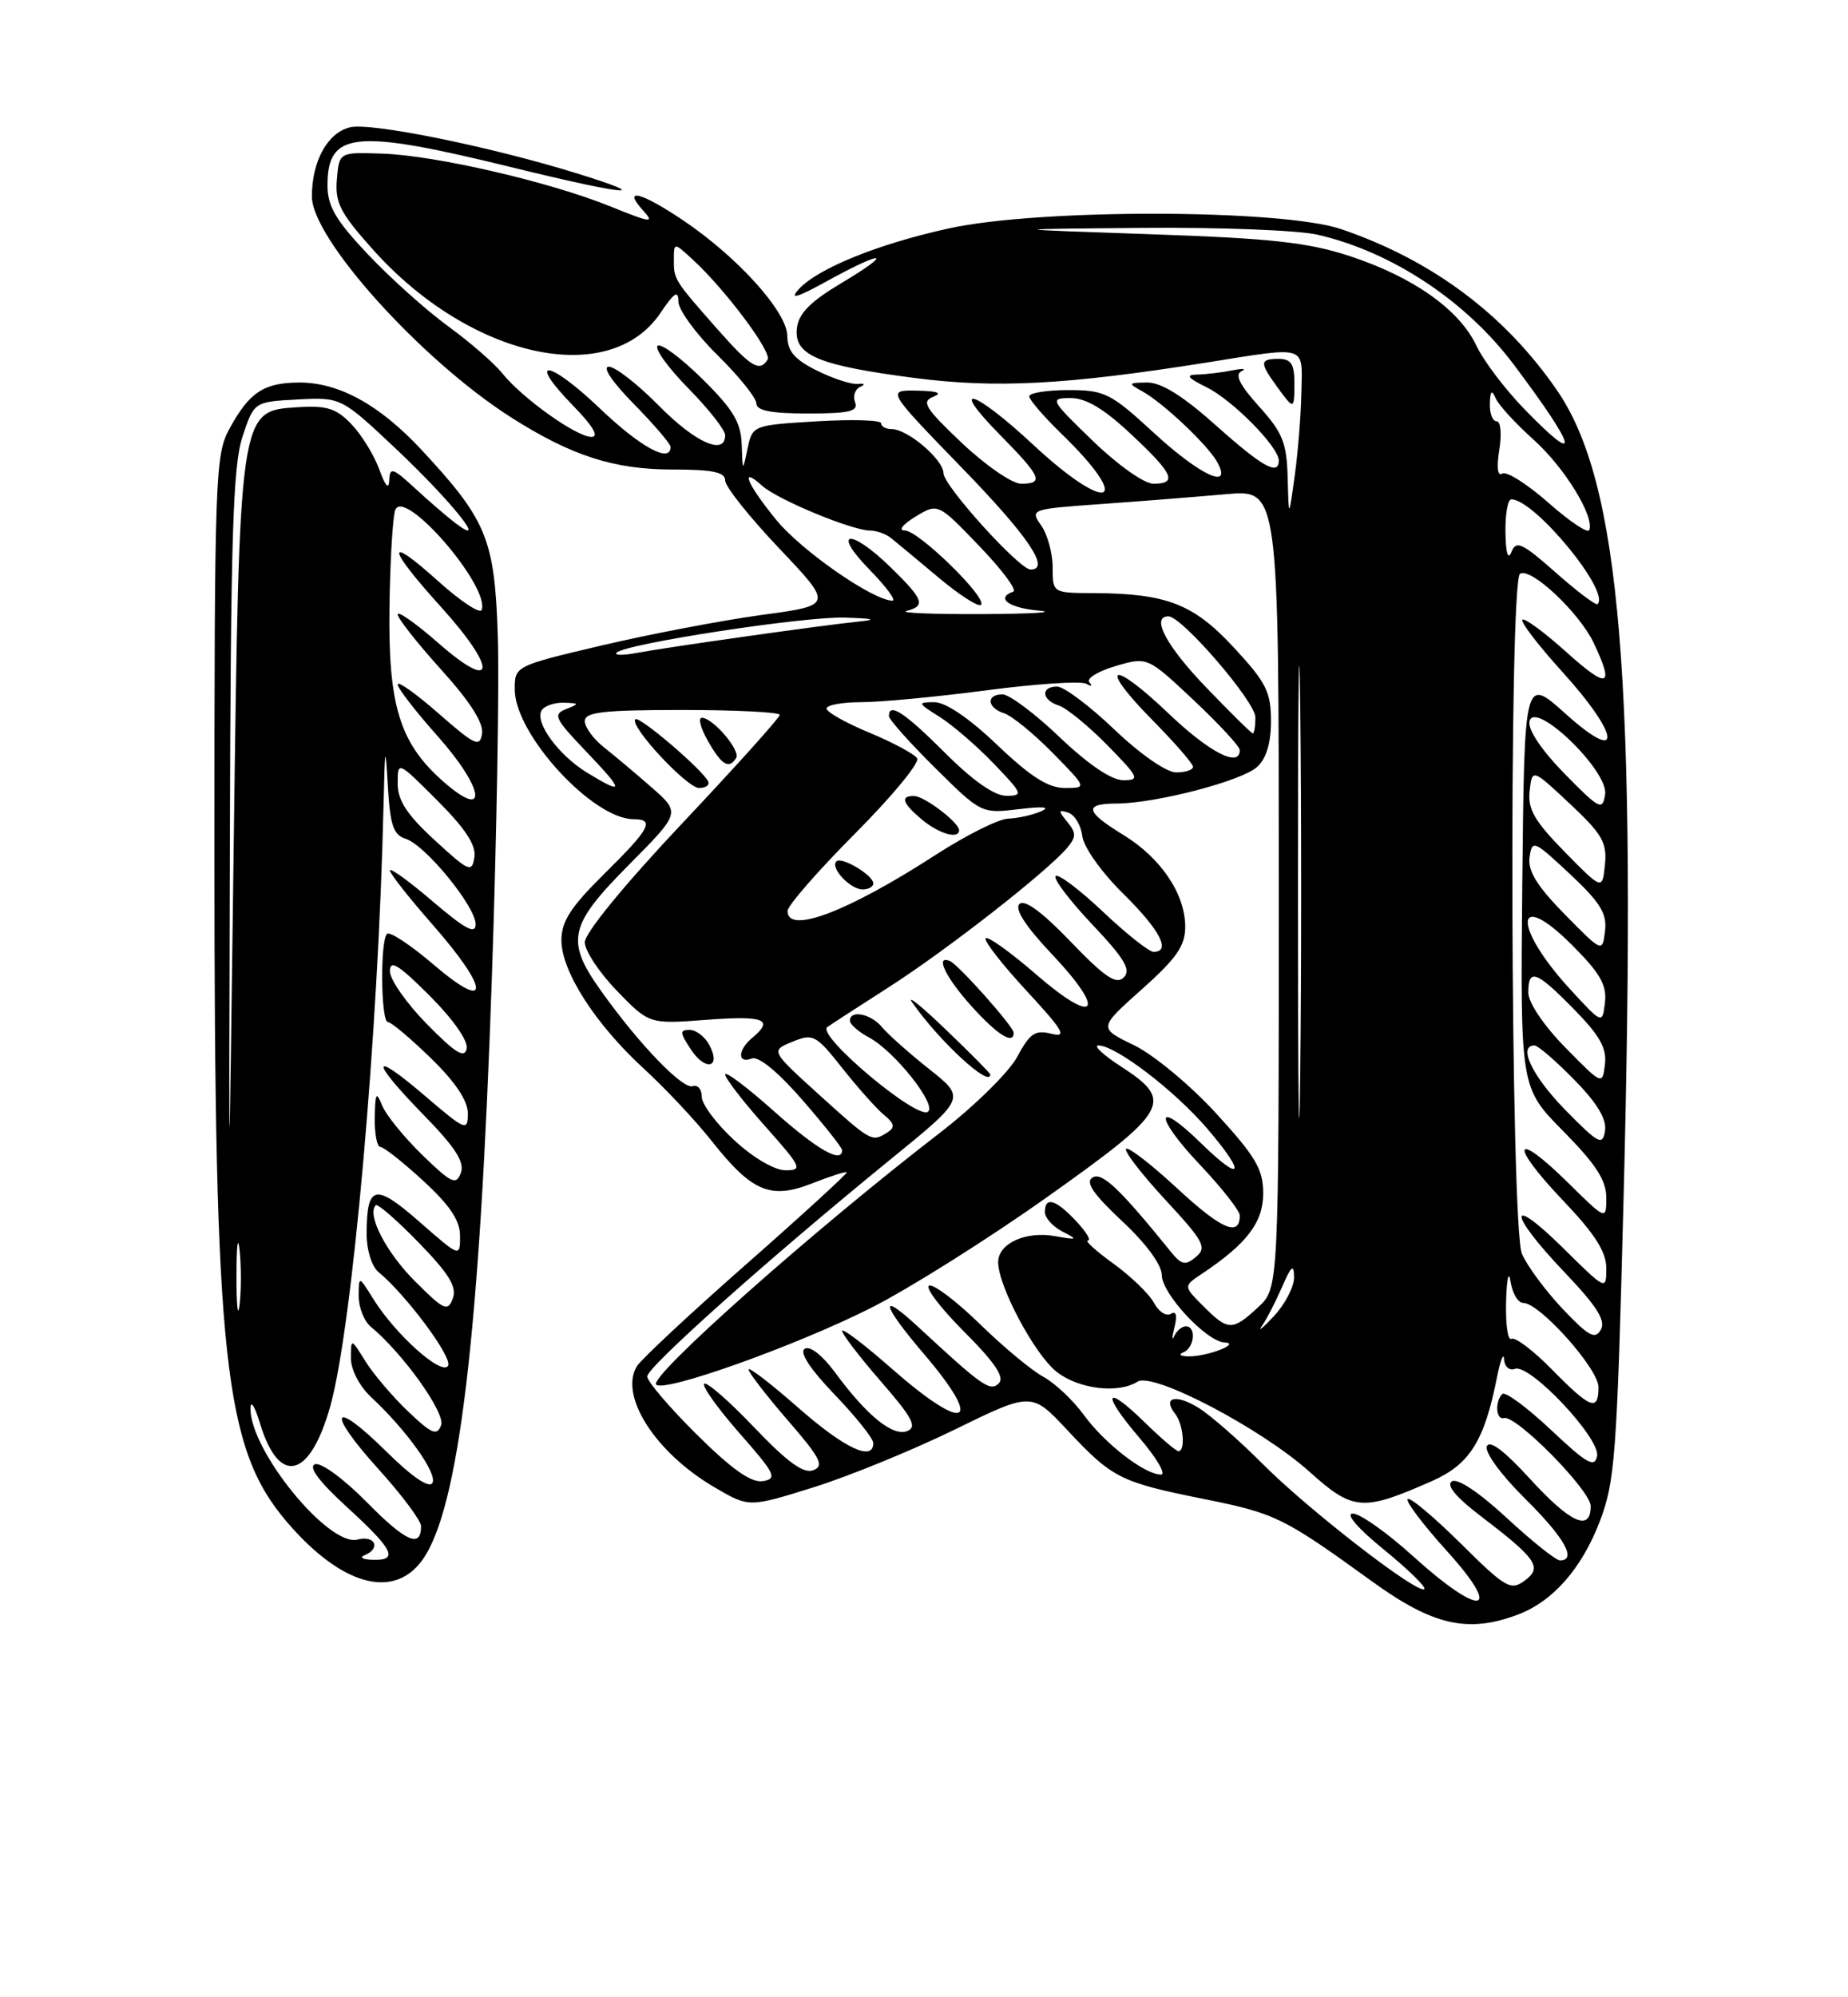 <?xml version="1.0" encoding="UTF-8" standalone="no"?>
<!DOCTYPE svg PUBLIC "-//W3C//DTD SVG 1.1//EN" "http://www.w3.org/Graphics/SVG/1.1/DTD/svg11.dtd" >
<svg xmlns="http://www.w3.org/2000/svg" xmlns:xlink="http://www.w3.org/1999/xlink" version="1.1" viewBox="0 0 237 256">
 <g >
 <path fill="currentColor"
d=" M 194.68 206.94 C 199.15 205.25 202.82 201.08 205.14 195.07 C 207.12 189.94 207.37 186.67 208.22 153.50 C 209.93 87.04 207.86 61.93 199.69 50.04 C 192.99 40.30 183.65 33.33 172.00 29.37 C 164.41 26.79 133.35 26.72 121.72 29.27 C 112.62 31.26 104.85 34.41 102.42 37.09 C 101.19 38.45 102.22 38.15 106.10 36.01 C 113.38 32.00 114.78 32.18 107.96 36.25 C 103.92 38.66 102.42 40.17 102.20 42.07 C 101.80 45.53 104.89 46.84 117.33 48.45 C 127.75 49.80 136.74 49.32 154.74 46.47 C 167.80 44.39 167.02 44.15 166.90 50.25 C 166.85 53.14 166.46 57.98 166.04 61.00 C 165.28 66.50 165.28 66.50 165.14 61.25 C 165.02 56.75 164.50 55.45 161.47 52.10 C 158.99 49.35 158.32 48.01 159.22 47.58 C 159.92 47.25 159.38 47.20 158.00 47.48 C 156.62 47.75 154.60 47.99 153.50 48.01 C 152.00 48.04 152.31 48.44 154.76 49.65 C 158.09 51.29 164.00 57.29 164.00 59.03 C 164.00 61.02 161.90 59.85 155.91 54.50 C 151.70 50.74 148.92 49.01 147.12 49.03 C 144.67 49.06 144.63 49.13 146.50 50.16 C 149.18 51.64 154.93 57.07 156.12 59.25 C 158.10 62.88 153.94 60.96 148.00 55.50 C 142.41 50.36 141.69 50.00 137.01 50.00 C 134.25 50.00 132.00 50.36 132.00 50.80 C 132.00 51.24 133.84 53.37 136.08 55.55 C 145.51 64.69 142.20 66.03 132.50 57.00 C 124.84 49.87 121.52 48.92 128.29 55.78 C 133.55 61.13 133.92 62.00 130.94 62.00 C 129.81 62.00 126.40 59.65 123.37 56.79 C 118.65 52.32 118.12 51.47 119.68 50.86 C 120.92 50.37 120.25 50.12 117.60 50.07 C 113.70 50.00 113.70 50.00 123.35 59.95 C 131.90 68.76 134.77 73.00 132.17 73.00 C 130.73 73.00 121.00 62.24 121.00 60.66 C 121.00 58.92 116.40 55.00 114.37 55.00 C 113.61 55.00 113.00 54.66 113.00 54.25 C 113.00 53.84 109.29 53.73 104.76 54.00 C 96.55 54.50 96.51 54.51 95.87 57.50 C 95.24 60.50 95.24 60.50 95.12 56.96 C 95.02 54.12 94.02 52.46 90.02 48.52 C 87.29 45.83 84.73 43.94 84.33 44.33 C 83.94 44.73 85.73 47.19 88.31 49.81 C 90.89 52.43 93.00 55.12 93.00 55.78 C 93.00 58.45 89.17 56.74 84.50 52.00 C 81.79 49.25 78.90 47.00 78.08 47.00 C 77.19 47.00 78.51 48.96 81.29 51.78 C 83.88 54.42 86.00 56.89 86.00 57.28 C 86.00 59.43 82.15 57.33 76.92 52.34 C 70.31 46.04 67.41 45.76 73.52 52.02 C 76.05 54.62 76.87 56.00 75.85 56.00 C 73.94 56.00 66.98 51.05 64.41 47.84 C 63.36 46.54 60.23 43.82 57.46 41.81 C 54.69 39.79 50.08 35.66 47.21 32.63 C 43.06 28.24 42.00 26.44 42.00 23.76 C 42.00 16.84 45.47 16.50 65.54 21.42 C 80.37 25.06 84.35 25.42 73.85 22.18 C 62.74 18.75 47.48 15.66 44.87 16.32 C 41.99 17.04 40.00 20.66 40.00 25.19 C 40.00 30.60 54.02 46.14 65.50 53.47 C 73.25 58.41 78.72 60.18 86.24 60.18 C 91.39 60.18 93.00 60.51 93.00 61.59 C 93.00 62.36 96.12 66.28 99.93 70.29 C 106.85 77.58 106.85 77.58 97.68 78.82 C 92.63 79.51 83.44 81.26 77.25 82.71 C 66.00 85.36 66.00 85.36 66.02 88.43 C 66.07 94.16 76.02 104.99 81.25 105.00 C 84.02 105.00 83.38 106.20 77.50 112.00 C 73.19 116.25 72.00 118.10 72.00 120.52 C 72.00 124.50 76.38 131.31 82.59 136.99 C 85.29 139.46 89.22 143.65 91.31 146.29 C 96.45 152.78 98.82 153.77 104.17 151.67 C 106.47 150.76 108.46 150.13 108.59 150.26 C 108.71 150.39 102.94 155.68 95.75 162.00 C 88.56 168.32 82.24 174.22 81.69 175.10 C 79.36 178.87 84.03 186.18 91.63 190.63 C 96.05 193.22 96.05 193.22 104.28 190.65 C 108.80 189.24 116.96 185.91 122.40 183.25 C 132.30 178.41 132.30 178.41 136.86 183.28 C 142.64 189.46 143.65 189.97 154.30 192.11 C 163.60 193.98 164.53 194.43 176.04 202.75 C 183.80 208.35 188.28 209.36 194.68 206.94 Z  M 54.13 200.00 C 58.85 193.53 61.52 171.25 63.09 125.01 C 63.70 107.14 64.04 87.57 63.84 81.51 C 63.44 69.09 62.45 66.68 54.06 57.66 C 48.65 51.85 43.42 48.99 38.29 49.03 C 33.79 49.07 31.96 50.30 29.40 55.00 C 27.60 58.31 27.50 61.25 27.50 109.50 C 27.50 174.46 28.72 185.64 36.82 195.10 C 43.73 203.17 50.42 205.07 54.13 200.00 Z  M 109.66 51.56 C 109.36 50.78 109.65 49.89 110.31 49.59 C 111.02 49.28 110.89 49.12 110.00 49.21 C 109.17 49.29 106.81 48.52 104.75 47.49 C 101.89 46.07 100.99 45.02 100.97 43.06 C 100.94 39.98 94.63 32.97 87.65 28.27 C 82.25 24.63 79.78 23.99 82.42 26.92 C 83.99 28.64 83.58 28.60 78.26 26.45 C 70.45 23.29 55.85 19.92 49.00 19.69 C 43.50 19.50 43.50 19.50 43.20 23.00 C 42.95 25.98 43.64 27.32 47.84 32.00 C 60.32 45.93 78.15 49.85 84.71 40.10 C 86.47 37.49 87.00 37.15 87.00 38.64 C 87.00 39.70 89.25 42.79 92.00 45.50 C 94.75 48.21 97.00 51.00 97.00 51.71 C 97.00 52.63 98.89 53.00 103.61 53.00 C 108.94 53.00 110.11 52.72 109.66 51.56 Z  M 166.00 49.00 C 166.00 46.67 165.56 46.00 164.00 46.00 C 161.55 46.00 161.52 46.46 163.75 49.53 C 165.97 52.59 166.00 52.58 166.00 49.00 Z  M 181.26 199.50 C 177.92 196.47 174.43 194.00 173.50 194.00 C 172.50 194.00 174.10 195.86 177.47 198.61 C 180.58 201.14 182.92 203.42 182.66 203.67 C 181.90 204.43 167.89 193.60 162.00 187.70 C 158.97 184.66 155.25 181.40 153.72 180.45 C 150.78 178.63 149.03 179.08 150.72 181.23 C 151.77 182.56 152.06 186.00 151.13 186.00 C 150.83 186.00 148.89 184.34 146.81 182.31 C 141.64 177.26 141.20 178.52 146.13 184.29 C 148.34 186.88 149.59 189.00 148.89 189.00 C 146.81 189.00 141.67 185.03 139.00 181.36 C 137.62 179.47 135.28 177.26 133.79 176.46 C 132.30 175.65 128.64 172.61 125.66 169.70 C 122.69 166.80 119.76 164.58 119.17 164.78 C 118.58 164.97 120.59 167.63 123.64 170.68 C 127.59 174.63 128.87 176.53 128.10 177.30 C 126.99 178.41 126.01 177.72 117.75 170.07 C 112.64 165.33 113.03 167.15 118.50 173.55 C 126.31 182.70 123.90 183.79 114.36 175.42 C 110.86 172.34 108.00 170.17 108.00 170.59 C 108.00 171.00 110.24 173.92 112.98 177.07 C 117.05 181.75 117.66 182.92 116.33 183.43 C 114.47 184.14 111.14 181.42 107.04 175.84 C 105.46 173.70 103.87 172.46 103.21 172.87 C 102.48 173.32 103.86 175.43 107.04 178.75 C 109.77 181.59 112.00 184.39 112.00 184.96 C 112.00 187.38 108.31 185.64 102.36 180.42 C 98.86 177.34 96.00 175.15 96.00 175.53 C 96.00 175.91 98.25 178.83 101.00 182.01 C 105.22 186.87 105.74 187.89 104.30 188.44 C 103.05 188.92 100.99 187.42 96.72 182.95 C 93.50 179.57 90.61 177.06 90.31 177.36 C 90.00 177.66 92.05 180.52 94.85 183.71 C 99.43 188.91 99.73 189.53 97.84 189.84 C 96.34 190.08 93.89 188.35 89.36 183.87 C 85.86 180.40 83.00 177.05 83.00 176.43 C 83.00 175.22 98.61 161.30 114.18 148.62 C 123.86 140.75 123.86 140.75 119.18 137.04 C 116.61 135.00 113.88 132.58 113.13 131.67 C 111.70 129.93 109.00 129.39 109.00 130.83 C 109.00 131.29 110.10 132.25 111.44 132.97 C 114.76 134.75 120.27 141.72 118.98 142.51 C 117.48 143.44 104.76 132.75 106.08 131.66 C 106.31 131.47 109.88 129.16 114.00 126.52 C 121.51 121.71 134.39 111.64 136.91 108.61 C 138.03 107.26 138.02 106.73 136.87 105.34 C 135.70 103.91 135.71 103.74 137.00 104.16 C 137.82 104.43 138.64 105.78 138.80 107.16 C 138.97 108.58 141.26 111.80 144.05 114.55 C 148.77 119.20 150.23 122.00 147.94 122.00 C 147.36 122.00 144.43 119.68 141.43 116.84 C 138.43 114.01 135.71 111.96 135.38 112.29 C 135.05 112.62 137.16 115.40 140.06 118.47 C 144.23 122.88 145.08 124.31 144.12 125.28 C 143.15 126.24 141.71 125.27 137.30 120.69 C 133.64 116.88 131.38 115.22 130.73 115.87 C 130.09 116.51 131.54 118.75 134.97 122.37 C 141.99 129.80 140.56 131.55 132.89 124.90 C 129.61 122.06 126.70 119.97 126.41 120.26 C 126.13 120.54 128.47 123.55 131.61 126.95 C 136.37 132.09 136.91 133.02 134.85 132.50 C 132.76 131.97 132.08 132.43 130.45 135.46 C 129.38 137.45 124.93 141.81 120.51 145.22 C 104.45 157.58 83.16 176.46 84.15 177.47 C 85.18 178.52 102.03 172.51 111.70 167.64 C 116.54 165.20 126.69 158.82 134.25 153.46 C 149.93 142.34 150.61 141.14 143.80 136.72 C 141.49 135.23 140.17 134.00 140.87 134.00 C 143.09 134.00 150.68 139.80 154.86 144.70 C 159.88 150.57 159.33 151.71 154.00 146.50 C 148.08 140.72 147.99 143.05 153.89 149.29 C 156.70 152.26 159.00 155.19 159.00 155.79 C 159.00 158.58 156.66 157.58 151.04 152.38 C 147.69 149.27 144.70 146.96 144.42 147.25 C 144.13 147.54 146.39 150.47 149.44 153.77 C 154.40 159.12 154.82 159.90 153.38 161.10 C 152.01 162.24 151.53 162.14 150.14 160.42 C 143.56 152.30 141.32 150.18 140.11 150.93 C 139.16 151.52 140.19 153.03 143.90 156.51 C 147.00 159.40 149.00 162.13 149.00 163.44 C 149.00 165.82 154.73 171.96 157.05 172.07 C 159.21 172.17 154.90 173.86 152.50 173.85 C 151.40 173.85 151.06 173.62 151.75 173.34 C 153.19 172.76 153.46 170.00 152.08 170.00 C 151.58 170.00 150.91 170.56 150.59 171.25 C 150.28 171.94 150.29 171.43 150.62 170.12 C 151.00 168.59 150.84 167.98 150.16 168.40 C 149.58 168.76 148.60 168.13 148.00 167.00 C 147.39 165.86 145.05 163.60 142.80 161.97 C 140.54 160.34 139.07 159.00 139.52 159.00 C 139.98 159.00 139.29 157.88 138.00 156.50 C 135.39 153.72 134.00 153.32 134.00 155.35 C 134.00 156.09 135.01 157.21 136.25 157.85 C 138.30 158.90 138.21 158.95 135.31 158.44 C 131.53 157.76 128.00 159.38 128.01 161.79 C 128.03 164.88 132.69 173.61 135.51 175.83 C 138.33 178.05 143.40 178.66 145.89 177.09 C 147.89 175.82 161.79 183.11 167.95 188.65 C 173.54 193.67 174.76 193.76 183.69 189.81 C 188.48 187.69 190.37 184.68 191.97 176.59 C 192.42 174.34 192.83 173.27 192.89 174.22 C 192.95 175.17 193.57 175.72 194.27 175.45 C 196.17 174.72 205.27 184.37 204.82 186.63 C 204.51 188.18 203.51 187.61 198.89 183.26 C 195.82 180.37 193.02 178.31 192.66 178.67 C 191.70 179.64 191.85 182.04 192.86 181.75 C 194.40 181.30 204.00 191.03 204.00 193.04 C 204.00 196.39 201.40 195.22 196.20 189.53 C 192.91 185.93 191.02 184.51 190.68 185.39 C 190.39 186.14 192.54 189.08 195.58 192.08 C 200.63 197.07 202.29 200.00 200.06 200.00 C 199.54 200.00 196.48 197.56 193.25 194.57 C 189.72 191.30 186.92 189.43 186.20 189.87 C 185.43 190.35 186.73 191.91 189.92 194.34 C 197.12 199.83 197.85 200.91 195.50 202.62 C 193.74 203.91 193.05 203.50 187.32 197.82 C 183.87 194.41 180.82 191.85 180.53 192.14 C 180.24 192.43 182.52 195.44 185.59 198.83 C 192.90 206.92 189.96 207.37 181.26 199.50 Z  M 127.00 137.72 C 127.00 137.56 124.44 134.97 121.30 131.97 C 118.17 128.96 116.23 127.40 117.00 128.50 C 120.43 133.43 127.00 139.49 127.00 137.72 Z  M 130.00 132.37 C 130.00 131.59 122.91 123.62 121.81 123.17 C 119.87 122.37 121.28 125.31 124.62 129.00 C 127.93 132.66 130.00 133.96 130.00 132.37 Z  M 199.04 175.54 C 196.64 173.09 194.29 171.32 193.83 171.60 C 193.38 171.89 193.07 169.73 193.15 166.81 C 193.23 163.89 193.49 162.74 193.72 164.25 C 193.95 165.76 194.68 167.00 195.36 167.00 C 197.46 167.00 205.00 175.44 205.00 177.79 C 205.00 180.96 203.98 180.57 199.04 175.54 Z  M 200.39 167.75 C 198.18 165.41 195.84 162.24 195.18 160.70 C 193.71 157.22 193.48 74.44 194.94 73.54 C 196.33 72.68 202.53 78.50 204.39 82.41 C 207.09 88.11 206.23 88.39 200.86 83.56 C 198.03 81.02 195.50 79.16 195.24 79.43 C 194.97 79.70 197.28 82.71 200.38 86.13 C 207.87 94.41 208.13 98.10 200.75 91.46 C 195.50 86.74 195.50 86.74 195.23 113.08 C 194.97 139.41 194.97 139.41 200.48 144.98 C 204.65 149.20 206.00 151.28 206.00 153.49 C 206.00 156.42 206.00 156.42 201.02 151.52 C 194.07 144.68 193.53 146.61 200.38 153.79 C 204.54 158.15 206.00 160.43 206.00 162.56 C 206.00 165.41 205.97 165.40 200.50 160.00 C 193.29 152.88 193.36 155.43 200.59 163.01 C 204.79 167.41 205.96 169.25 205.30 170.43 C 204.57 171.74 203.74 171.28 200.39 167.75 Z  M 161.85 169.93 C 162.45 169.07 163.61 166.82 164.43 164.93 C 165.61 162.22 165.93 161.96 165.96 163.69 C 165.98 164.90 164.82 167.15 163.38 168.69 C 161.93 170.24 161.24 170.79 161.85 169.93 Z  M 154.34 167.43 C 151.76 164.85 151.76 164.85 154.13 163.27 C 159.91 159.42 162.00 156.68 162.00 152.96 C 162.00 149.87 161.05 148.26 155.99 142.73 C 152.63 139.07 147.96 135.19 145.42 133.96 C 140.87 131.76 140.87 131.76 146.44 126.80 C 150.89 122.83 152.00 121.23 152.00 118.79 C 152.00 114.58 148.89 109.97 144.06 107.01 C 139.15 104.01 138.95 103.00 143.25 102.99 C 148.27 102.96 159.22 100.11 161.21 98.31 C 162.40 97.23 163.00 95.25 163.00 92.41 C 163.00 88.70 162.38 87.46 158.25 83.01 C 153.06 77.40 149.63 76.07 140.25 76.02 C 135.00 76.00 135.00 76.00 135.00 72.72 C 135.00 70.92 134.34 68.50 133.53 67.35 C 132.08 65.28 132.17 65.25 141.28 64.60 C 146.35 64.24 153.54 63.67 157.25 63.34 C 164.00 62.74 164.00 62.74 164.00 113.92 C 164.00 165.10 164.00 165.10 161.35 167.55 C 158.05 170.61 157.51 170.60 154.34 167.43 Z  M 166.46 114.50 C 166.46 88.65 166.59 77.93 166.75 90.68 C 166.91 103.43 166.91 124.58 166.75 137.68 C 166.59 150.78 166.46 140.35 166.46 114.50 Z  M 94.17 146.15 C 91.87 144.04 90.00 141.53 90.00 140.57 C 90.00 139.61 89.48 139.01 88.84 139.22 C 87.56 139.65 82.02 133.91 77.15 127.10 C 72.49 120.59 72.90 118.66 80.64 110.86 C 87.27 104.18 87.27 104.18 83.61 100.96 C 81.59 99.19 78.83 96.87 77.47 95.80 C 76.11 94.73 75.00 93.21 75.00 92.43 C 75.00 91.27 77.34 91.00 87.50 91.00 C 94.38 91.00 100.00 91.28 100.00 91.63 C 100.00 91.98 94.38 98.23 87.50 105.52 C 80.12 113.34 75.00 119.59 75.00 120.77 C 75.00 121.86 76.86 124.67 79.13 127.01 C 83.26 131.27 83.26 131.27 90.63 130.71 C 98.00 130.15 99.31 130.66 96.50 133.00 C 94.60 134.57 94.54 136.39 96.41 135.67 C 97.28 135.34 99.77 137.38 102.91 140.99 C 105.71 144.21 108.00 147.10 108.00 147.42 C 108.00 149.19 104.78 147.35 99.25 142.42 C 95.81 139.35 93.00 137.24 93.00 137.72 C 93.00 138.20 95.29 141.17 98.08 144.30 C 102.79 149.59 102.99 150.00 100.75 150.00 C 99.34 150.00 96.60 148.40 94.17 146.15 Z  M 90.97 133.94 C 90.40 132.87 89.26 132.00 88.44 132.00 C 87.16 132.00 87.18 132.35 88.59 134.49 C 90.47 137.36 92.54 136.88 90.97 133.94 Z  M 90.83 100.19 C 90.26 98.79 81.97 91.70 81.48 92.19 C 80.66 93.00 88.09 101.00 89.66 101.00 C 90.49 101.00 91.02 100.64 90.83 100.19 Z  M 94.41 97.15 C 95.00 96.19 91.42 92.00 90.01 92.00 C 89.50 92.00 89.86 93.35 90.80 94.99 C 92.55 98.07 93.49 98.63 94.41 97.15 Z  M 200.75 142.27 C 196.51 137.95 194.62 134.00 196.79 134.00 C 197.23 134.00 199.52 135.97 201.88 138.38 C 204.82 141.37 206.07 143.44 205.84 144.93 C 205.53 146.89 205.03 146.63 200.75 142.27 Z  M 105.08 140.34 C 98.82 134.67 98.82 134.67 101.63 133.52 C 104.29 132.44 104.63 132.62 108.05 136.94 C 110.04 139.45 112.44 142.14 113.38 142.91 C 114.73 144.02 114.82 144.50 113.80 145.15 C 111.81 146.41 111.76 146.38 105.08 140.34 Z  M 200.75 134.27 C 197.97 131.43 196.00 128.51 196.00 127.22 C 196.00 124.05 197.02 124.43 201.87 129.37 C 205.16 132.72 206.08 134.36 205.83 136.42 C 205.50 139.10 205.49 139.09 200.75 134.27 Z  M 201.36 126.79 C 193.96 118.74 194.19 113.71 201.62 121.14 C 205.22 124.74 206.09 126.27 205.83 128.49 C 205.50 131.29 205.50 131.29 201.36 126.79 Z  M 200.66 117.18 C 197.11 113.56 195.92 111.63 196.16 109.88 C 196.49 107.60 196.70 107.69 201.34 112.03 C 205.24 115.68 206.11 117.09 205.84 119.33 C 205.50 122.10 205.50 122.10 200.66 117.18 Z  M 101.00 116.77 C 101.00 116.09 104.88 111.64 109.62 106.88 C 114.37 102.11 117.97 97.76 117.62 97.20 C 117.28 96.65 114.53 95.17 111.50 93.91 C 108.48 92.66 106.00 91.26 106.00 90.82 C 106.00 90.37 108.00 90.00 110.45 90.00 C 112.90 90.00 120.12 89.32 126.51 88.48 C 132.89 87.64 138.66 87.26 139.31 87.64 C 139.96 88.01 140.15 87.93 139.71 87.46 C 139.28 86.98 140.78 86.05 143.04 85.38 C 147.15 84.17 147.15 84.17 153.07 89.73 C 156.33 92.79 159.00 95.68 159.00 96.15 C 159.00 98.46 155.09 96.44 149.79 91.38 C 142.44 84.37 140.75 85.16 147.81 92.31 C 150.66 95.20 153.00 97.89 153.00 98.28 C 153.00 98.68 152.03 99.00 150.84 99.00 C 149.59 99.00 146.26 96.69 142.91 93.50 C 139.74 90.47 136.44 88.00 135.57 88.00 C 133.43 88.00 133.58 89.73 135.79 90.43 C 136.78 90.75 139.57 93.03 142.00 95.50 C 146.08 99.66 146.24 100.00 144.05 100.00 C 142.54 100.00 139.58 97.99 135.91 94.50 C 132.74 91.47 129.44 89.00 128.57 89.00 C 126.43 89.00 126.58 90.73 128.79 91.43 C 129.78 91.75 132.57 94.03 135.00 96.50 C 139.42 101.00 139.42 101.00 136.55 101.00 C 134.44 101.00 132.16 99.55 127.91 95.50 C 124.31 92.06 121.28 90.00 119.82 90.00 C 117.63 90.01 117.67 90.11 120.50 91.88 C 122.15 92.92 125.28 95.62 127.45 97.88 C 131.17 101.75 131.27 102.00 129.05 102.00 C 127.53 102.00 124.75 100.05 121.20 96.50 C 116.00 91.31 114.00 89.99 114.00 91.78 C 114.00 92.21 116.67 95.20 119.93 98.43 C 125.83 104.27 125.87 104.29 130.68 103.71 C 133.79 103.33 134.79 103.43 133.50 103.99 C 132.40 104.47 130.50 104.89 129.28 104.93 C 128.06 104.97 123.90 107.05 120.03 109.55 C 108.71 116.87 101.00 119.80 101.00 116.77 Z  M 112.00 113.24 C 112.00 112.18 107.92 109.74 107.26 110.41 C 106.44 111.22 109.04 114.00 110.62 114.00 C 111.38 114.00 112.00 113.66 112.00 113.24 Z  M 123.00 106.41 C 123.00 105.43 118.59 102.07 117.25 102.03 C 115.40 101.98 115.72 102.95 118.25 105.06 C 120.43 106.88 123.00 107.61 123.00 106.41 Z  M 200.67 109.19 C 196.78 105.22 195.91 103.71 196.17 101.38 C 196.50 98.50 196.50 98.50 201.33 103.02 C 205.48 106.91 206.11 108.00 205.83 110.82 C 205.50 114.10 205.50 114.10 200.67 109.19 Z  M 200.65 99.17 C 197.73 96.19 195.94 93.54 196.15 92.48 C 196.72 89.58 206.31 98.80 205.85 101.81 C 205.53 103.94 205.15 103.75 200.65 99.17 Z  M 75.30 99.04 C 71.62 96.79 68.53 92.57 69.47 91.04 C 69.83 90.47 71.10 90.03 72.31 90.07 C 74.32 90.13 74.35 90.20 72.59 90.89 C 70.88 91.56 71.14 92.11 75.17 96.32 C 80.09 101.46 80.12 101.98 75.30 99.04 Z  M 154.67 88.09 C 149.55 82.77 147.56 79.00 149.85 79.00 C 151.58 79.00 161.00 89.94 161.00 91.94 C 161.00 93.07 160.85 94.00 160.67 94.00 C 160.49 94.00 157.79 91.34 154.67 88.09 Z  M 79.07 83.66 C 80.09 82.53 103.07 79.00 108.35 79.16 C 112.13 79.28 112.57 79.42 110.00 79.68 C 105.24 80.17 85.37 82.98 81.57 83.70 C 79.88 84.02 78.76 84.00 79.07 83.66 Z  M 116.25 78.31 C 118.76 77.66 118.47 76.86 114.21 72.70 C 109.05 67.67 106.56 67.94 111.50 73.00 C 113.65 75.20 114.98 77.00 114.45 76.99 C 111.98 76.97 102.81 70.61 99.59 66.68 C 95.81 62.07 94.78 59.59 97.75 62.27 C 99.72 64.04 109.27 68.00 111.58 68.00 C 112.41 68.00 113.63 68.44 114.29 68.98 C 114.96 69.51 117.69 71.79 120.37 74.03 C 123.04 76.27 125.49 77.84 125.81 77.53 C 126.67 76.66 117.80 68.00 116.04 67.99 C 115.16 67.99 115.74 67.24 117.39 66.23 C 120.29 64.47 120.29 64.47 125.59 69.99 C 128.51 73.02 130.47 75.65 129.95 75.83 C 127.63 76.65 129.36 77.92 133.25 78.27 C 135.59 78.48 132.32 78.68 126.00 78.71 C 119.67 78.74 115.29 78.56 116.25 78.31 Z  M 199.52 73.39 C 195.21 69.58 194.44 69.22 193.84 70.74 C 193.40 71.85 193.11 70.92 193.07 68.25 C 193.03 65.91 193.37 64.00 193.82 64.00 C 196.80 64.00 206.56 75.85 204.88 77.43 C 204.67 77.63 202.26 75.81 199.52 73.39 Z  M 198.58 64.44 C 195.87 62.05 193.22 60.37 192.67 60.70 C 192.06 61.08 191.91 59.94 192.28 57.66 C 192.61 55.63 192.46 54.00 191.94 54.00 C 191.42 54.00 191.03 52.99 191.07 51.75 C 191.12 50.07 191.31 49.89 191.82 51.06 C 192.19 51.91 194.37 54.29 196.65 56.33 C 200.62 59.89 204.49 66.15 203.82 67.94 C 203.64 68.41 201.29 66.83 198.58 64.44 Z  M 140.16 56.52 C 134.66 51.20 134.58 51.04 137.29 51.02 C 139.25 51.01 141.57 52.38 145.04 55.64 C 150.49 60.73 151.06 62.00 147.91 62.00 C 146.74 62.00 143.35 59.60 140.16 56.52 Z  M 195.47 52.41 C 193.02 49.89 190.26 46.24 189.34 44.30 C 187.14 39.66 181.22 35.49 173.09 32.82 C 167.71 31.06 163.02 30.55 147.50 30.02 C 128.50 29.37 128.50 29.37 146.50 29.21 C 156.40 29.12 166.51 29.51 168.96 30.08 C 178.50 32.27 188.02 38.57 194.16 46.76 C 202.31 57.61 202.88 60.04 195.47 52.41 Z  M 46.75 199.34 C 48.89 198.47 48.12 196.74 45.85 197.33 C 42.16 198.30 32.04 185.89 32.12 180.50 C 32.14 179.40 32.68 180.25 33.33 182.39 C 35.78 190.51 39.74 189.56 42.36 180.23 C 45.19 170.12 48.53 132.42 49.19 103.07 C 49.36 95.59 49.43 95.29 49.74 100.70 C 50.03 105.77 50.44 107.01 52.03 107.51 C 54.55 108.31 61.00 116.19 61.00 118.47 C 61.00 119.81 59.66 119.09 55.50 115.54 C 52.48 112.96 50.00 111.17 50.00 111.56 C 50.00 111.96 52.48 115.10 55.50 118.54 C 62.83 126.89 62.91 129.87 55.63 123.66 C 52.68 121.13 49.98 119.35 49.63 119.70 C 48.74 120.60 48.84 131.00 49.75 131.00 C 50.16 131.00 52.64 133.08 55.25 135.62 C 58.38 138.66 60.00 141.08 60.00 142.70 C 60.00 145.04 59.73 144.93 54.50 140.46 C 47.47 134.45 47.41 135.82 54.39 142.97 C 58.42 147.09 59.61 148.97 59.10 150.33 C 58.50 151.95 57.90 151.67 54.16 148.04 C 51.82 145.76 49.50 142.91 49.01 141.70 C 48.26 139.82 48.12 140.05 48.06 143.25 C 48.03 145.31 48.35 147.00 48.77 147.00 C 49.20 147.00 51.67 148.95 54.27 151.34 C 57.70 154.49 59.00 156.43 59.00 158.42 C 59.00 161.16 59.00 161.16 53.79 156.60 C 48.09 151.61 47.04 151.85 47.02 158.13 C 47.01 160.18 47.66 162.31 48.53 163.03 C 52.14 166.02 58.09 174.04 57.46 175.06 C 56.66 176.37 50.74 171.08 47.88 166.50 C 46.01 163.50 46.01 163.50 46.00 166.13 C 46.00 167.57 46.69 169.33 47.53 170.03 C 51.70 173.48 57.16 181.13 56.57 182.68 C 56.04 184.07 55.36 183.79 52.35 180.92 C 50.37 179.04 47.91 176.15 46.88 174.50 C 45.01 171.50 45.01 171.50 45.00 174.08 C 45.00 175.56 46.10 177.67 47.60 179.08 C 52.18 183.34 56.16 188.93 55.45 190.08 C 55.02 190.78 52.82 189.28 49.57 186.07 C 42.53 179.11 41.74 180.80 48.54 188.30 C 51.54 191.62 54.00 194.91 54.00 195.61 C 54.00 198.48 52.06 197.63 47.04 192.54 C 44.06 189.52 41.14 187.39 40.39 187.68 C 39.51 188.02 40.93 189.91 44.53 193.20 C 50.51 198.67 51.17 200.04 47.75 199.92 C 46.51 199.88 46.06 199.62 46.75 199.34 Z  M 30.33 163.50 C 30.33 159.65 30.51 158.20 30.73 160.27 C 30.95 162.35 30.94 165.50 30.72 167.27 C 30.50 169.05 30.32 167.35 30.33 163.50 Z  M 53.20 164.20 C 49.51 160.51 47.01 155.66 48.19 154.48 C 48.42 154.24 50.91 156.40 53.70 159.27 C 57.60 163.28 58.62 164.95 58.07 166.43 C 57.42 168.16 56.95 167.95 53.20 164.20 Z  M 29.48 108.50 C 29.58 68.98 29.87 59.71 31.09 56.00 C 32.58 51.50 32.58 51.50 38.17 51.20 C 43.76 50.91 43.76 50.91 50.96 57.70 C 58.00 64.36 62.79 70.37 58.41 67.05 C 57.36 66.26 55.04 64.26 53.25 62.61 C 50.36 59.94 49.99 59.83 49.92 61.55 C 49.87 62.82 49.42 62.33 48.64 60.16 C 47.97 58.32 46.36 55.71 45.06 54.36 C 43.11 52.33 41.90 51.95 38.10 52.20 C 30.67 52.68 30.71 52.39 29.97 108.50 C 29.34 156.50 29.34 156.50 29.48 108.50 Z  M 54.75 131.26 C 52.14 128.61 50.00 125.55 50.00 124.48 C 50.00 122.95 51.11 123.64 55.10 127.62 C 58.12 130.65 60.06 133.41 59.85 134.41 C 59.58 135.70 58.39 134.97 54.75 131.26 Z  M 55.75 107.69 C 52.18 104.41 51.00 102.60 51.00 100.42 C 51.00 97.52 51.00 97.52 56.09 102.61 C 59.70 106.22 61.08 108.34 60.84 109.88 C 60.53 111.90 60.14 111.73 55.75 107.69 Z  M 56.85 100.17 C 51.25 95.25 49.76 90.41 49.95 77.69 C 50.04 71.74 50.37 66.20 50.69 65.37 C 51.82 62.43 62.80 75.10 61.78 78.17 C 61.59 78.73 59.09 77.09 56.22 74.51 C 49.37 68.35 49.56 70.07 56.58 77.82 C 63.81 85.81 63.59 88.88 56.25 82.45 C 53.36 79.92 51.00 78.25 51.00 78.75 C 51.00 79.25 53.51 82.43 56.57 85.82 C 60.26 89.89 62.03 92.66 61.82 94.01 C 61.54 95.83 60.92 95.54 56.25 91.45 C 53.36 88.92 51.00 87.24 51.00 87.72 C 51.00 88.21 53.28 91.16 56.07 94.29 C 62.15 101.11 62.70 105.31 56.85 100.17 Z  M 92.06 42.25 C 86.45 35.89 86.41 35.83 86.42 33.28 C 86.43 31.05 86.43 31.05 88.85 33.28 C 93.01 37.10 99.03 45.14 98.44 46.09 C 97.43 47.73 96.31 47.06 92.06 42.25 Z "/>
</g>
</svg>